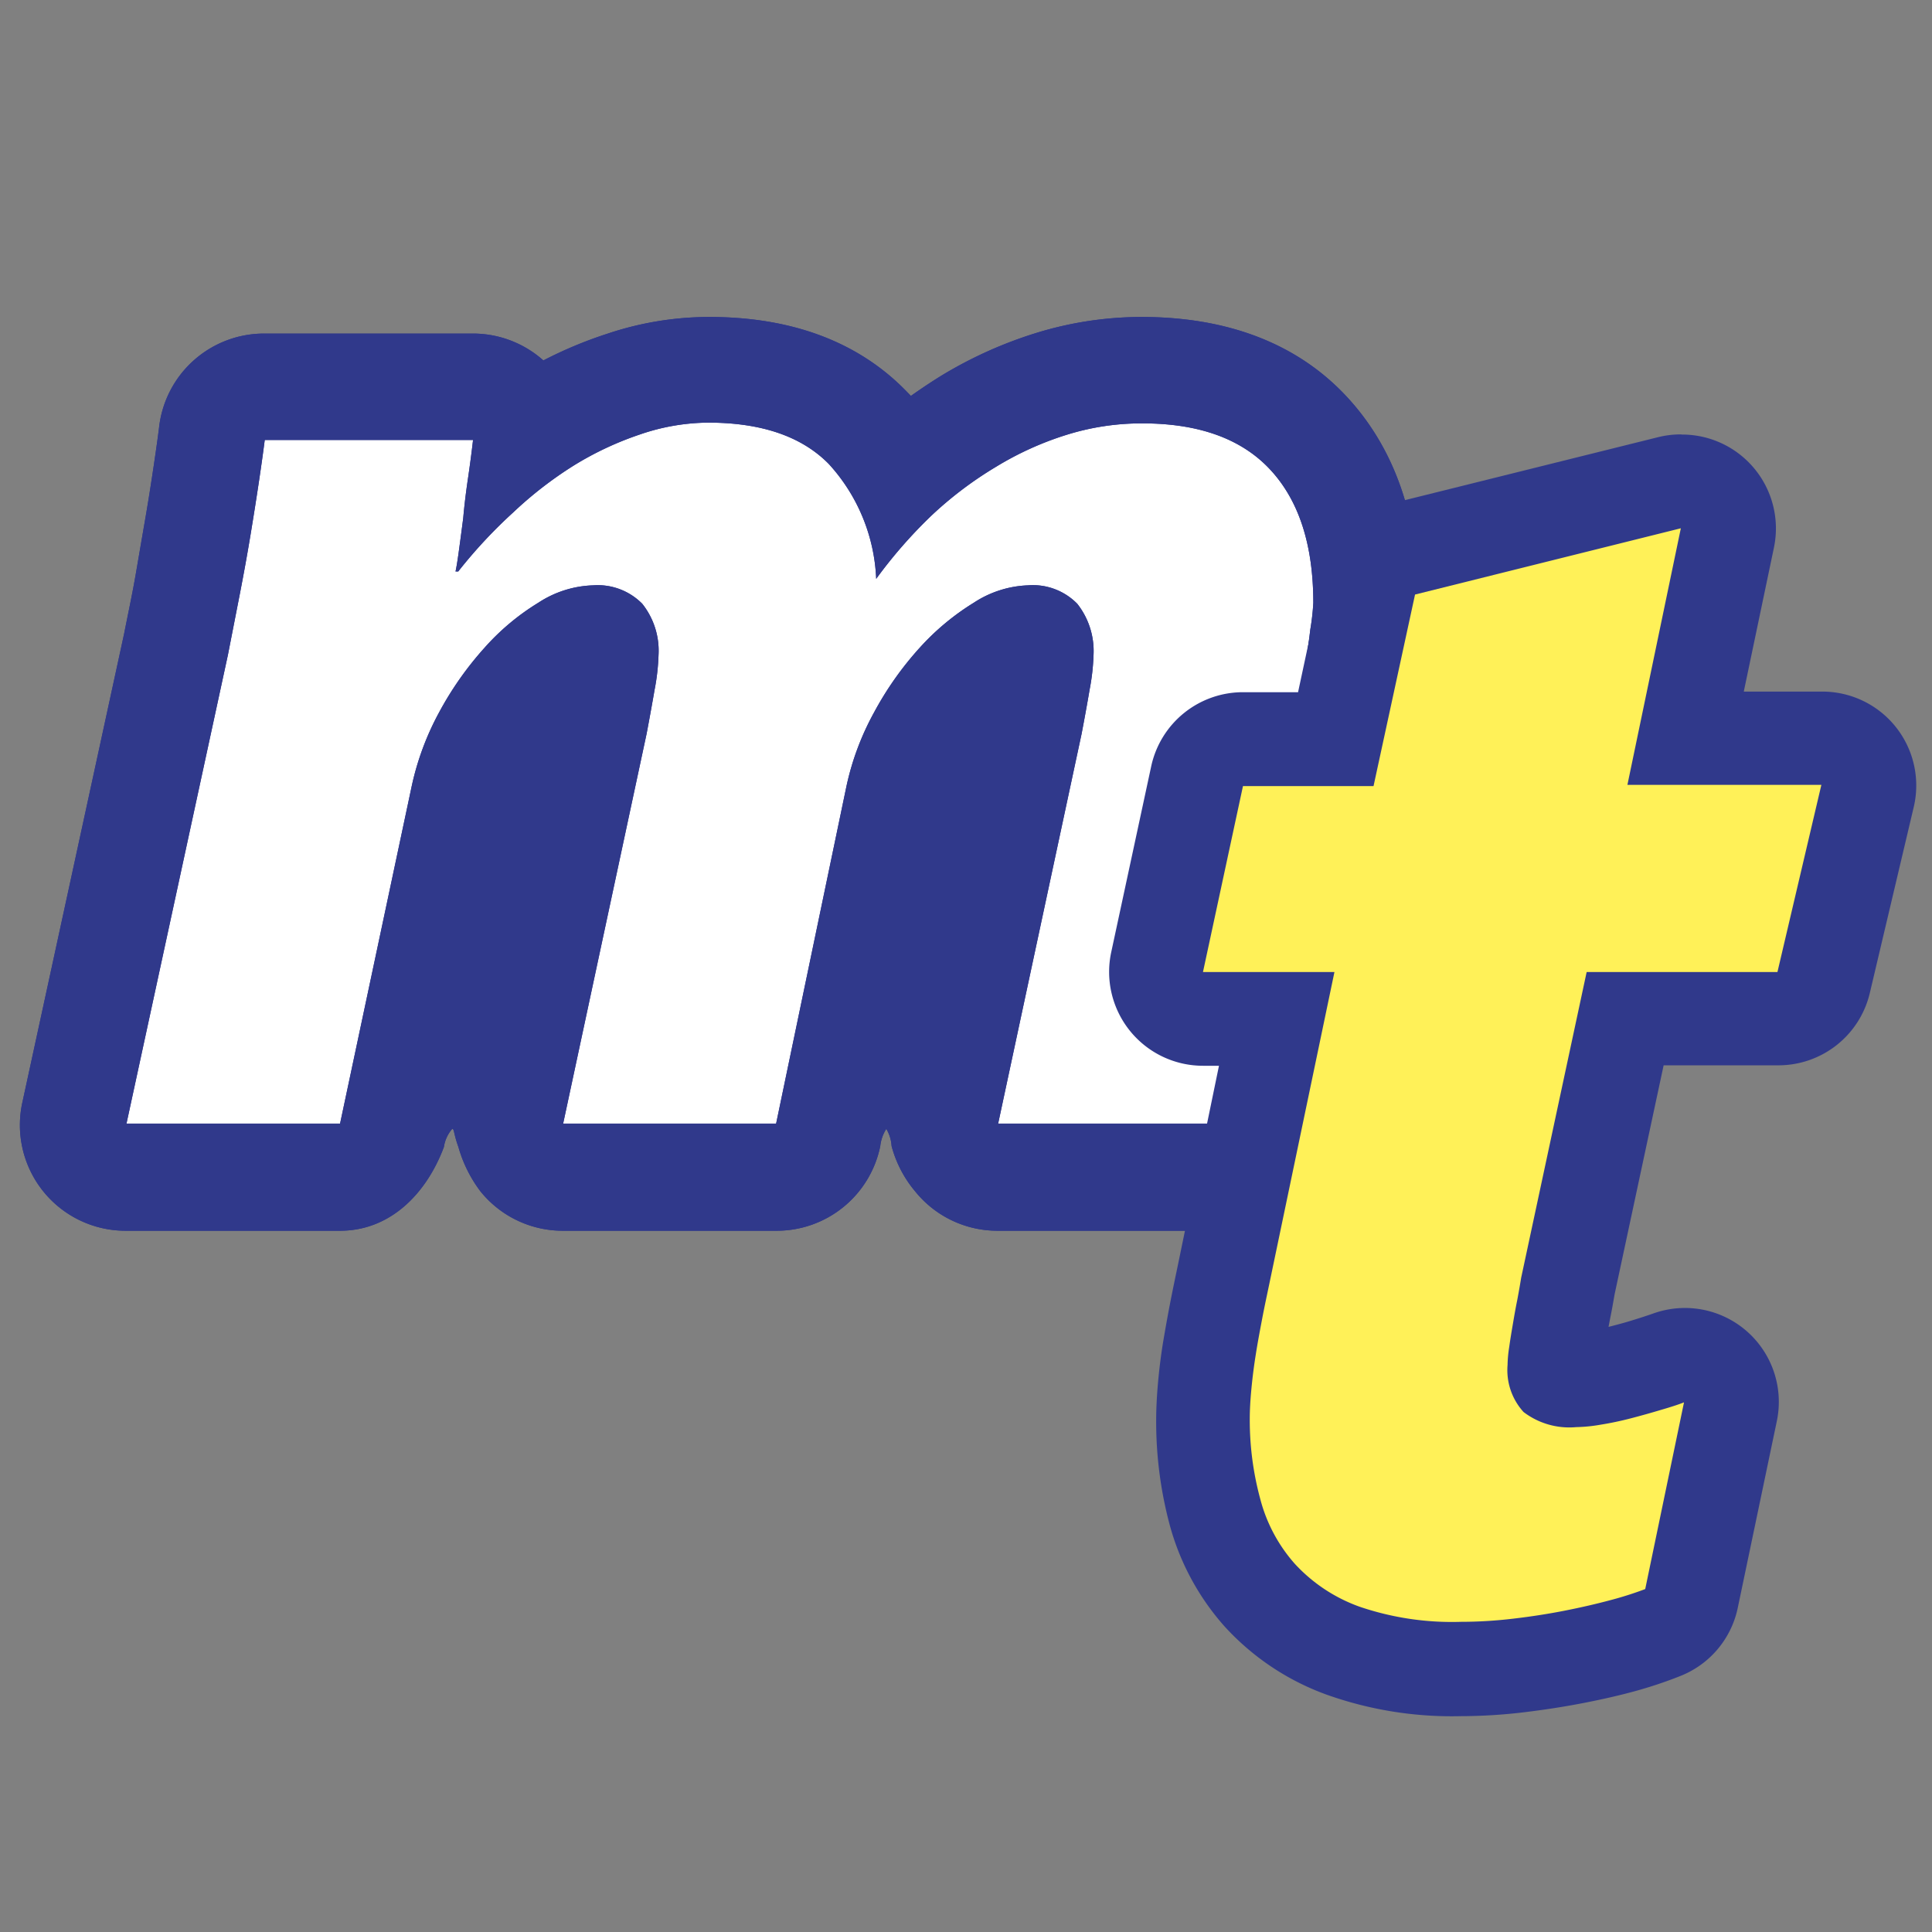 <svg id="Layer_1" data-name="Layer 1" xmlns="http://www.w3.org/2000/svg" viewBox="0 0 128 128"><rect x="0" y="0" width="128" height="128" fill="#808080" stroke="none"/><defs><style>.cls-1{fill:#fff;}.cls-2{fill:#30398b;}.cls-3{fill:#FFF158;}</style></defs><title>mtrack_icon</title><path class="cls-1" d="M66.11,78a3.53,3.53,0,0,1-3.45-4.26l5.53-25.83c0.16-.84.33-1.8,0.51-2.8a10.78,10.78,0,0,0,.21-1.69,2.65,2.65,0,0,0-.16-1.05,2.38,2.38,0,0,0-.66-0.07,3.72,3.72,0,0,0-1.76.64,13.06,13.06,0,0,0-2.83,2.37A18,18,0,0,0,61,48.84a14.58,14.58,0,0,0-1.48,3.95L54.87,75.16A3.52,3.52,0,0,1,51.42,78H37.31a3.52,3.52,0,0,1-3.45-4.26l5.53-25.83c0.16-.84.33-1.8,0.51-2.8a11.11,11.11,0,0,0,.21-1.69,2.2,2.2,0,0,0-.18-1.07h0a3.7,3.7,0,0,0-.62-0.05,3.74,3.74,0,0,0-1.8.64,12.36,12.36,0,0,0-2.78,2.36,18.6,18.6,0,0,0-2.49,3.59,15.06,15.06,0,0,0-1.47,3.94L26,75.18A3.52,3.52,0,0,1,22.53,78H8.38A3.52,3.52,0,0,1,4.94,73.7l6.72-31.05,0.78-4q0.39-2,.69-3.84t0.54-3.44q0.24-1.56.36-2.62a3.52,3.52,0,0,1,3.5-3.1h13.8a3.52,3.52,0,0,1,3.5,3.1q0.66-.46,1.34-0.88a24.73,24.73,0,0,1,5.11-2.4,17.79,17.79,0,0,1,5.63-.93c4.5,0,8,1.28,10.52,3.8a13.36,13.36,0,0,1,2.21,3,28.31,28.31,0,0,1,4.5-3.41,24.55,24.55,0,0,1,5.48-2.48,20.27,20.27,0,0,1,6-.91c4.75,0,8.46,1.41,11.05,4.2s3.8,6.49,3.8,11.22a19,19,0,0,1-.16,2.19c-0.1.79-.21,1.61-0.35,2.46s-0.29,1.64-.44,2.42-0.29,1.45-.41,2L83.58,75.17A3.52,3.52,0,0,1,80.13,78h-14Z"/><path class="cls-2" d="M89.26,26.32C86,22.79,81.38,21,75.62,21a23.79,23.79,0,0,0-7,1.07,28.09,28.09,0,0,0-6.27,2.83q-1,.62-2,1.33l-0.37-.38c-3.17-3.22-7.55-4.85-13-4.85a21.27,21.27,0,0,0-6.74,1.11A27.92,27.92,0,0,0,36,23.88a7,7,0,0,0-4.68-1.78H17.54a7,7,0,0,0-7,6.21c-0.08.65-.2,1.5-0.35,2.51S9.86,33,9.65,34.22,9.23,36.66,9,38s-0.52,2.68-.78,4L1.49,73a7,7,0,0,0,6.89,8.54H22.53c3.32,0,5.72-2.45,6.88-5.55a2.35,2.35,0,0,1,.55-1.2c0.14,0,.09.32,0.41,1.2a8.88,8.88,0,0,0,1.46,2.94,7,7,0,0,0,5.48,2.61H51.42a7,7,0,0,0,6.9-5.61,2.65,2.65,0,0,1,.4-1.14,2.53,2.53,0,0,1,.35,1.14,7.75,7.75,0,0,0,1.56,3,7,7,0,0,0,5.48,2.61h14A7,7,0,0,0,87,75.9l5.52-26.16q0.19-.85.43-2.05c0.15-.79.31-1.63,0.45-2.51s0.28-1.8.38-2.63A22.3,22.3,0,0,0,94,39.94C94,34.29,92.39,29.71,89.26,26.32ZM86.81,41.71q-0.13,1.11-.33,2.3t-0.42,2.32c-0.15.75-.28,1.39-0.4,1.92L80.13,74.44h-14l5.53-25.83c0.18-.94.36-1.92,0.53-2.92a14.59,14.59,0,0,0,.26-2.3A5.06,5.06,0,0,0,71.37,40a4.12,4.12,0,0,0-3.27-1.22,7,7,0,0,0-3.58,1.15,16.42,16.42,0,0,0-3.6,3,21.56,21.56,0,0,0-3,4.25,18,18,0,0,0-1.84,4.91L51.42,74.44H37.31l5.53-25.83q0.27-1.42.53-2.92a14.43,14.43,0,0,0,.26-2.3A5,5,0,0,0,42.55,40a4.14,4.14,0,0,0-3.25-1.22,7,7,0,0,0-3.63,1.15,15.72,15.72,0,0,0-3.58,3,21.83,21.83,0,0,0-3,4.27,18.37,18.37,0,0,0-1.81,4.87L22.53,74.44H8.38L15.1,43.39,15.9,39.3q0.4-2.06.71-3.94t0.55-3.49q0.24-1.61.38-2.72h13.8Q31.2,30.38,31,31.73t-0.31,2.59q-0.16,1.24-.29,2.19t-0.22,1.35h0.18A32.42,32.42,0,0,1,34,33.95a25.72,25.72,0,0,1,4-3.1,21.16,21.16,0,0,1,4.38-2.06A14.18,14.18,0,0,1,46.91,28q5.31,0,8,2.74a12,12,0,0,1,3.14,7.61,31.4,31.4,0,0,1,3.67-4.2A24.8,24.8,0,0,1,66,30.92a20.88,20.88,0,0,1,4.69-2.12,16.66,16.66,0,0,1,5-.75q5.62,0,8.47,3.07t2.85,8.82A15.82,15.82,0,0,1,86.81,41.71Z"/><path class="cls-2" d="M89.26,26.32C86,22.79,81.38,21,75.62,21a23.79,23.79,0,0,0-7,1.07,28.09,28.09,0,0,0-6.27,2.83q-1,.62-2,1.33l-0.37-.38c-3.17-3.22-7.55-4.85-13-4.85a21.27,21.27,0,0,0-6.74,1.11A27.92,27.92,0,0,0,36,23.88a7,7,0,0,0-4.68-1.78H17.54a7,7,0,0,0-7,6.21c-0.08.65-.2,1.5-0.35,2.51S9.86,33,9.65,34.22,9.23,36.66,9,38s-0.52,2.68-.78,4L1.49,73a7,7,0,0,0,6.89,8.54H22.53c3.32,0,5.72-2.45,6.88-5.55a2.35,2.35,0,0,1,.55-1.2c0.14,0,.09.32,0.41,1.2a8.88,8.88,0,0,0,1.46,2.94,7,7,0,0,0,5.48,2.61H51.42a7,7,0,0,0,6.9-5.61,2.65,2.65,0,0,1,.4-1.14,2.53,2.53,0,0,1,.35,1.14,7.75,7.75,0,0,0,1.56,3,7,7,0,0,0,5.48,2.61h14A7,7,0,0,0,87,75.9l5.52-26.16q0.19-.85.43-2.05c0.15-.79.31-1.63,0.45-2.51s0.28-1.8.38-2.63A22.3,22.3,0,0,0,94,39.94C94,34.29,92.39,29.71,89.26,26.32ZM86.81,41.71q-0.13,1.11-.33,2.3t-0.42,2.32c-0.15.75-.28,1.39-0.4,1.92L80.13,74.44h-14l5.53-25.83c0.18-.94.36-1.92,0.53-2.92a14.59,14.59,0,0,0,.26-2.3A5.06,5.06,0,0,0,71.37,40a4.12,4.12,0,0,0-3.27-1.22,7,7,0,0,0-3.58,1.15,16.42,16.42,0,0,0-3.6,3,21.56,21.56,0,0,0-3,4.25,18,18,0,0,0-1.84,4.91L51.42,74.44H37.31l5.53-25.83q0.27-1.42.53-2.92a14.43,14.43,0,0,0,.26-2.3A5,5,0,0,0,42.55,40a4.14,4.14,0,0,0-3.25-1.22,7,7,0,0,0-3.63,1.15,15.72,15.72,0,0,0-3.58,3,21.83,21.83,0,0,0-3,4.27,18.37,18.37,0,0,0-1.81,4.87L22.53,74.44H8.38L15.1,43.39,15.9,39.3q0.4-2.06.71-3.94t0.55-3.49q0.24-1.61.38-2.72h13.8Q31.2,30.38,31,31.73t-0.31,2.59q-0.16,1.24-.29,2.19t-0.22,1.35h0.18A32.42,32.42,0,0,1,34,33.95a25.72,25.72,0,0,1,4-3.1,21.16,21.16,0,0,1,4.38-2.06A14.18,14.18,0,0,1,46.91,28q5.31,0,8,2.74a12,12,0,0,1,3.14,7.61,31.4,31.4,0,0,1,3.67-4.2A24.8,24.8,0,0,1,66,30.92a20.88,20.88,0,0,1,4.69-2.12,16.66,16.66,0,0,1,5-.75q5.62,0,8.47,3.07t2.85,8.82A15.82,15.82,0,0,1,86.81,41.71Z"/><path class="cls-3" d="M96.76,110.56a22.06,22.06,0,0,1-7.83-1.24,13.87,13.87,0,0,1-5.53-3.7,13.59,13.59,0,0,1-2.94-5.5,23.19,23.19,0,0,1-.77-6.1c0-.66,0-1.42.12-2.25s0.18-1.63.32-2.47,0.28-1.63.45-2.47,0.31-1.55.45-2.23l3.56-17.09H79.7a3.11,3.11,0,0,1-3-3.76l2.66-12.32a3.1,3.1,0,0,1,3-2.45h6.14l2.22-10.24A3.11,3.11,0,0,1,93,36.36L110.62,32a3.11,3.11,0,0,1,3.79,3.65L111.64,49h9a3.11,3.11,0,0,1,3,3.82l-2.91,12.32a3.11,3.11,0,0,1-3,2.39H107.63l-3.79,17.72c-0.08.47-.17,1-0.28,1.52s-0.19,1-.27,1.48-0.16,1-.23,1.46a5.19,5.19,0,0,0-.07.73,2.55,2.55,0,0,0,.11.85,3.93,3.93,0,0,0,1.34.17,7.35,7.35,0,0,0,1.11-.12c0.56-.09,1.14-0.21,1.74-0.37s1.25-.34,1.84-0.52,1-.33,1.39-0.45a3.11,3.11,0,0,1,4.1,3.56L112,105.92a3.11,3.11,0,0,1-1.92,2.26,25.53,25.53,0,0,1-2.65.85c-1,.27-2.08.51-3.23,0.74s-2.39.41-3.63,0.56A32.66,32.66,0,0,1,96.76,110.56Z"/><path class="cls-2" d="M111.36,35l-3.54,17h12.85L117.76,64.4H105.12l-4.34,20.26q-0.11.69-.26,1.48c-0.11.53-.2,1.06-0.29,1.59s-0.17,1-.24,1.51a8.31,8.31,0,0,0-.11,1.19,4.12,4.12,0,0,0,1.06,3.12,5,5,0,0,0,3.49,1,10.35,10.35,0,0,0,1.61-.16q1-.16,2-0.42t2-.56q1-.29,1.53-0.5L109,105.28a23.08,23.08,0,0,1-2.33.74q-1.38.37-3,.69t-3.41.53a29.31,29.31,0,0,1-3.46.21,19,19,0,0,1-6.72-1,10.74,10.74,0,0,1-4.31-2.86,10.43,10.43,0,0,1-2.27-4.26A20,20,0,0,1,82.8,94q0-.85.11-2t0.29-2.27c0.12-.77.27-1.56,0.42-2.35s0.31-1.53.45-2.2L88.41,64.4H79.7l2.65-12.32H91l2.75-12.69L111.36,35m0-6.22a6.22,6.22,0,0,0-1.49.18L92.26,33.34a6.22,6.22,0,0,0-4.59,4.72L86,45.86H82.35a6.22,6.22,0,0,0-6.08,4.91L73.62,63.09a6.22,6.22,0,0,0,6.08,7.52h1.06L78,84c-0.14.67-.3,1.43-0.46,2.25s-0.33,1.77-.47,2.6-0.26,1.79-.34,2.66-0.13,1.77-.13,2.54a26.44,26.44,0,0,0,.88,6.92,16.68,16.68,0,0,0,3.62,6.75,16.94,16.94,0,0,0,6.75,4.54,24.75,24.75,0,0,0,8.94,1.44,35.74,35.74,0,0,0,4.2-.26c1.32-.16,2.62-0.36,3.86-0.6s2.39-.5,3.45-0.79a28.41,28.41,0,0,0,3-1,6.22,6.22,0,0,0,3.83-4.52l2.59-12.38a6.22,6.22,0,0,0-8.21-7.12c-0.2.07-.58,0.2-1.22,0.4s-1.13.33-1.72,0.48h0l0.11-.58c0.11-.53.2-1.05,0.29-1.57l3.25-15.18h7.61a6.22,6.22,0,0,0,6.05-4.79l2.91-12.32a6.22,6.22,0,0,0-6.05-7.65h-5.21l2-9.55a6.22,6.22,0,0,0-6.09-7.48h0Z"/></svg>